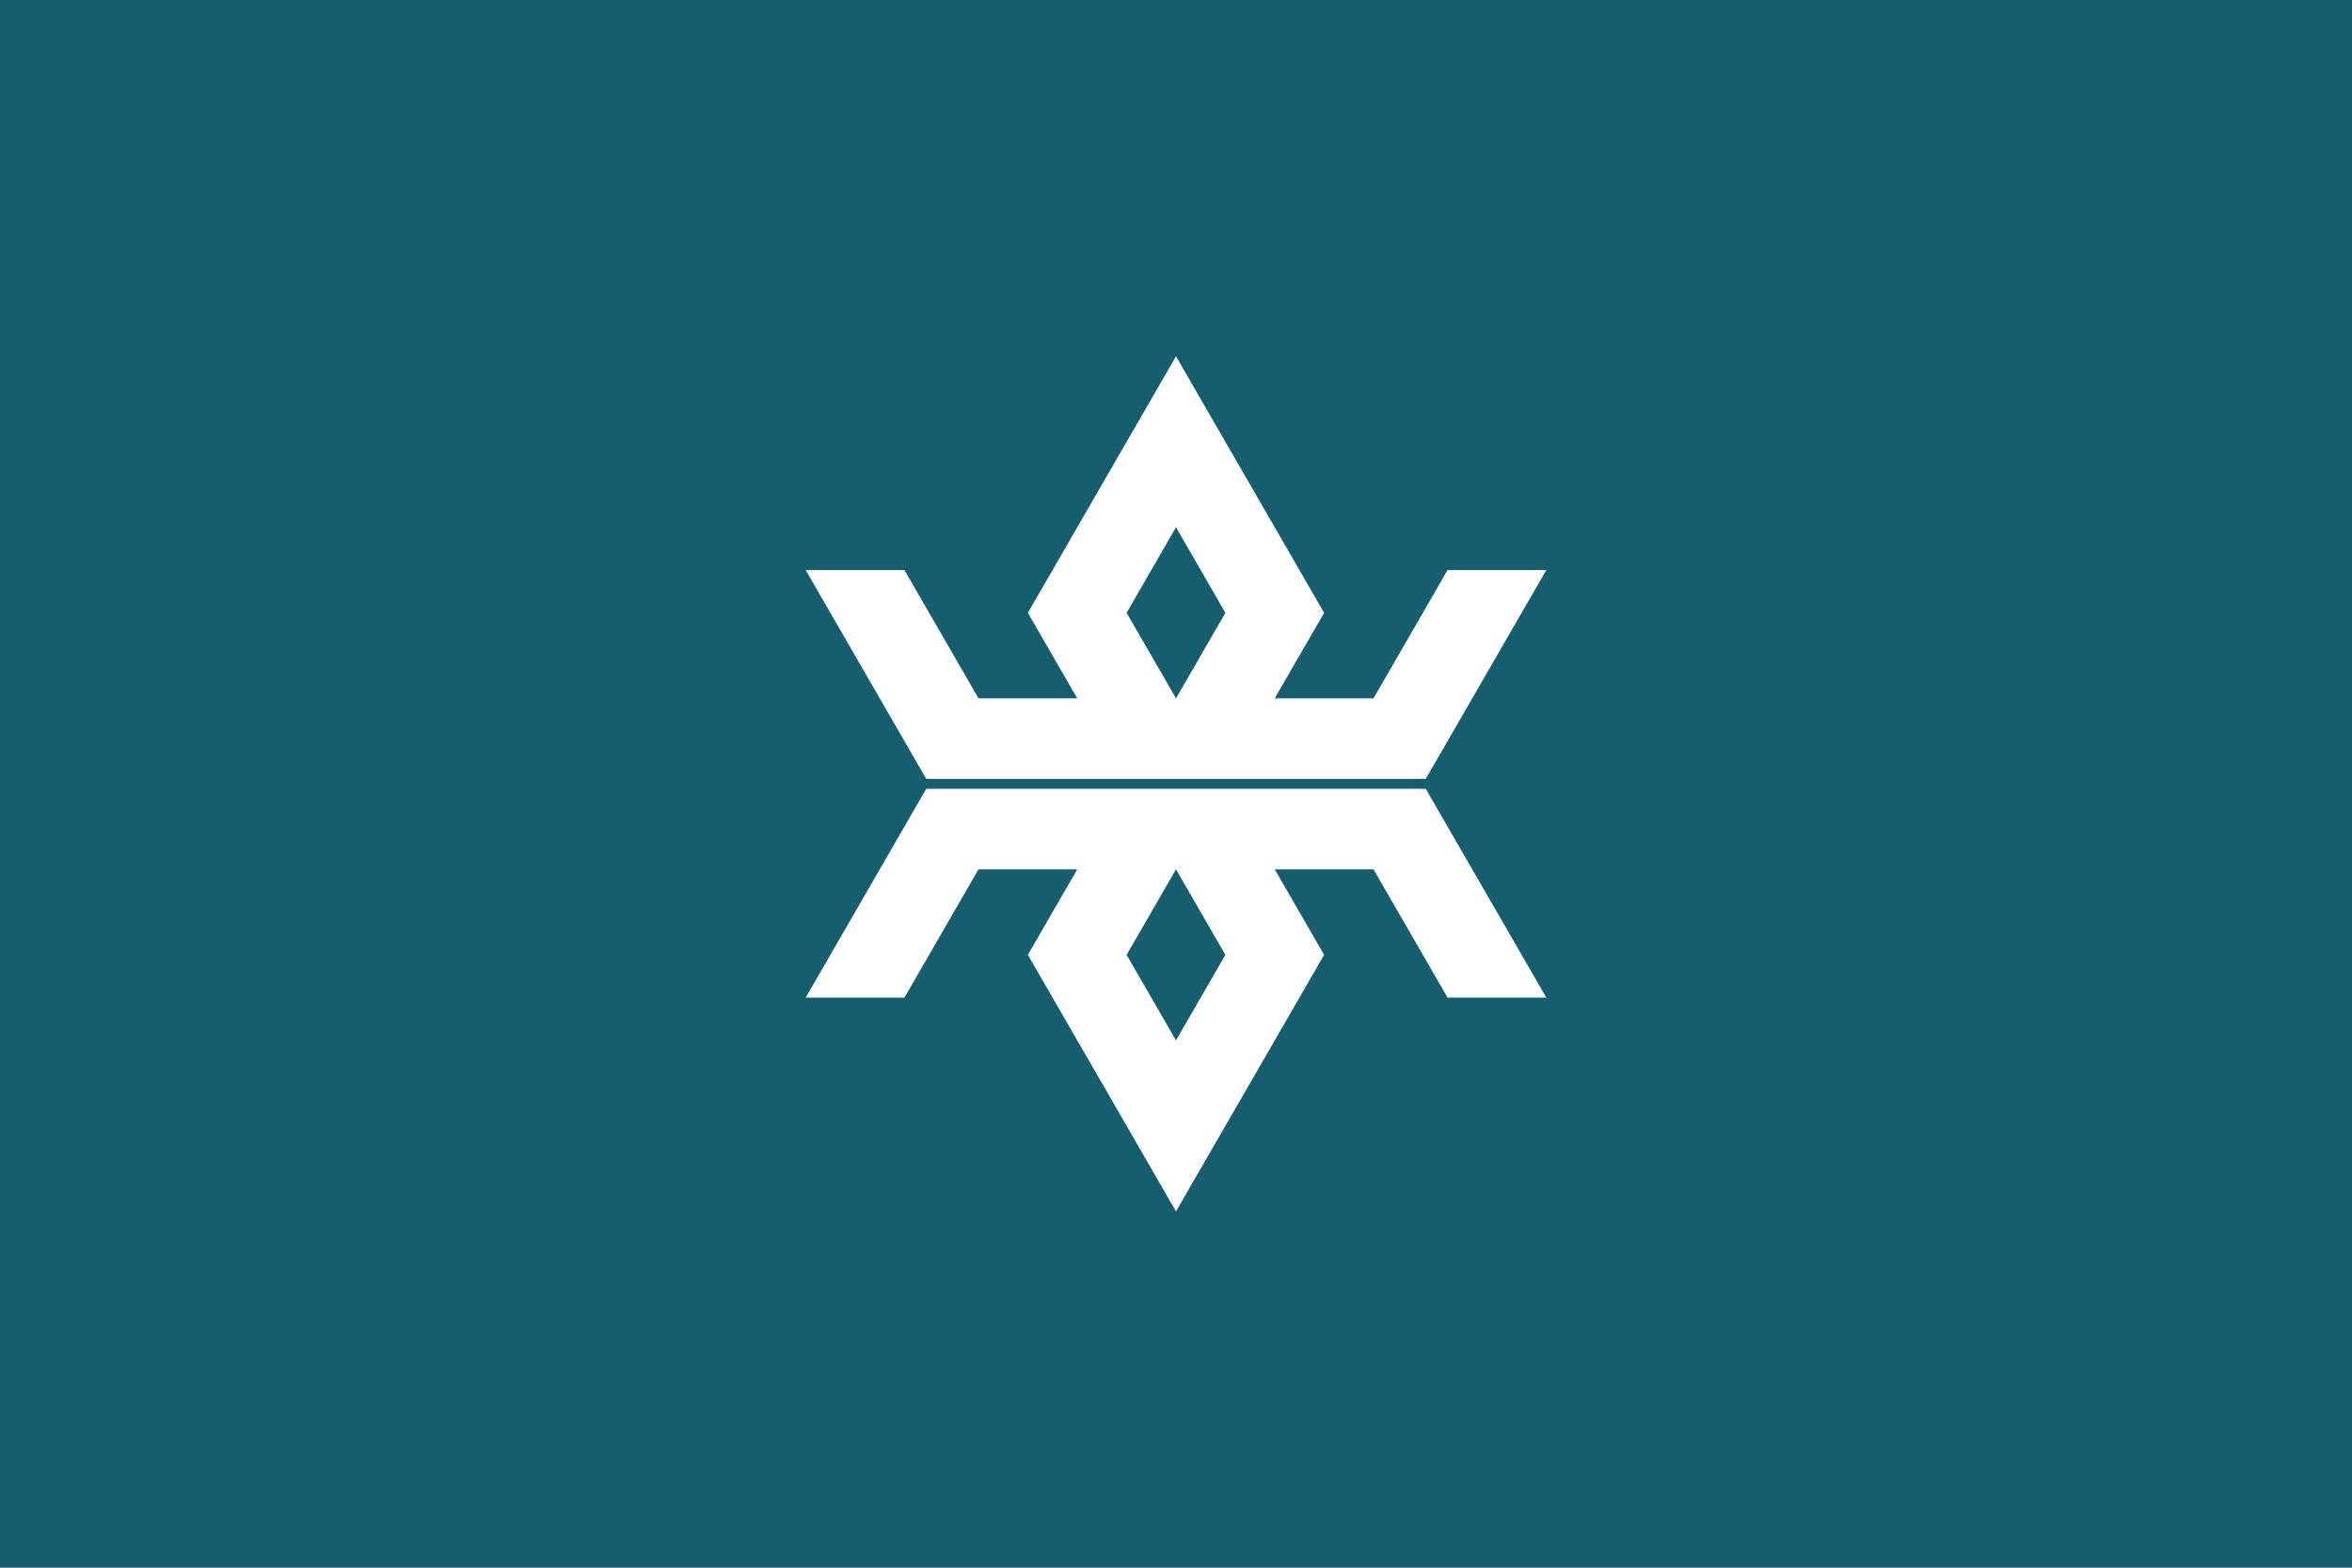 <svg height="600" viewBox="-82.5 -55 165 110" width="900" xmlns="http://www.w3.org/2000/svg" xmlns:xlink="http://www.w3.org/1999/xlink"><path d="m-82.5-55h165v110h-165z" fill="#145e70"/><path id="a" d="m-15-5h4l3 3h4l-2-2 6-6 6 6-2 2h4l3-3h4l-5 5h-20zm15 3 2-2-2-2-2 2z" fill="#fff" transform="scale(1.732 3)"/><use transform="scale(1 -1)" xlink:href="#a"/><path d="m-15-.2h30v.4h-30z" fill="#145e70" transform="scale(1.732)"/></svg>